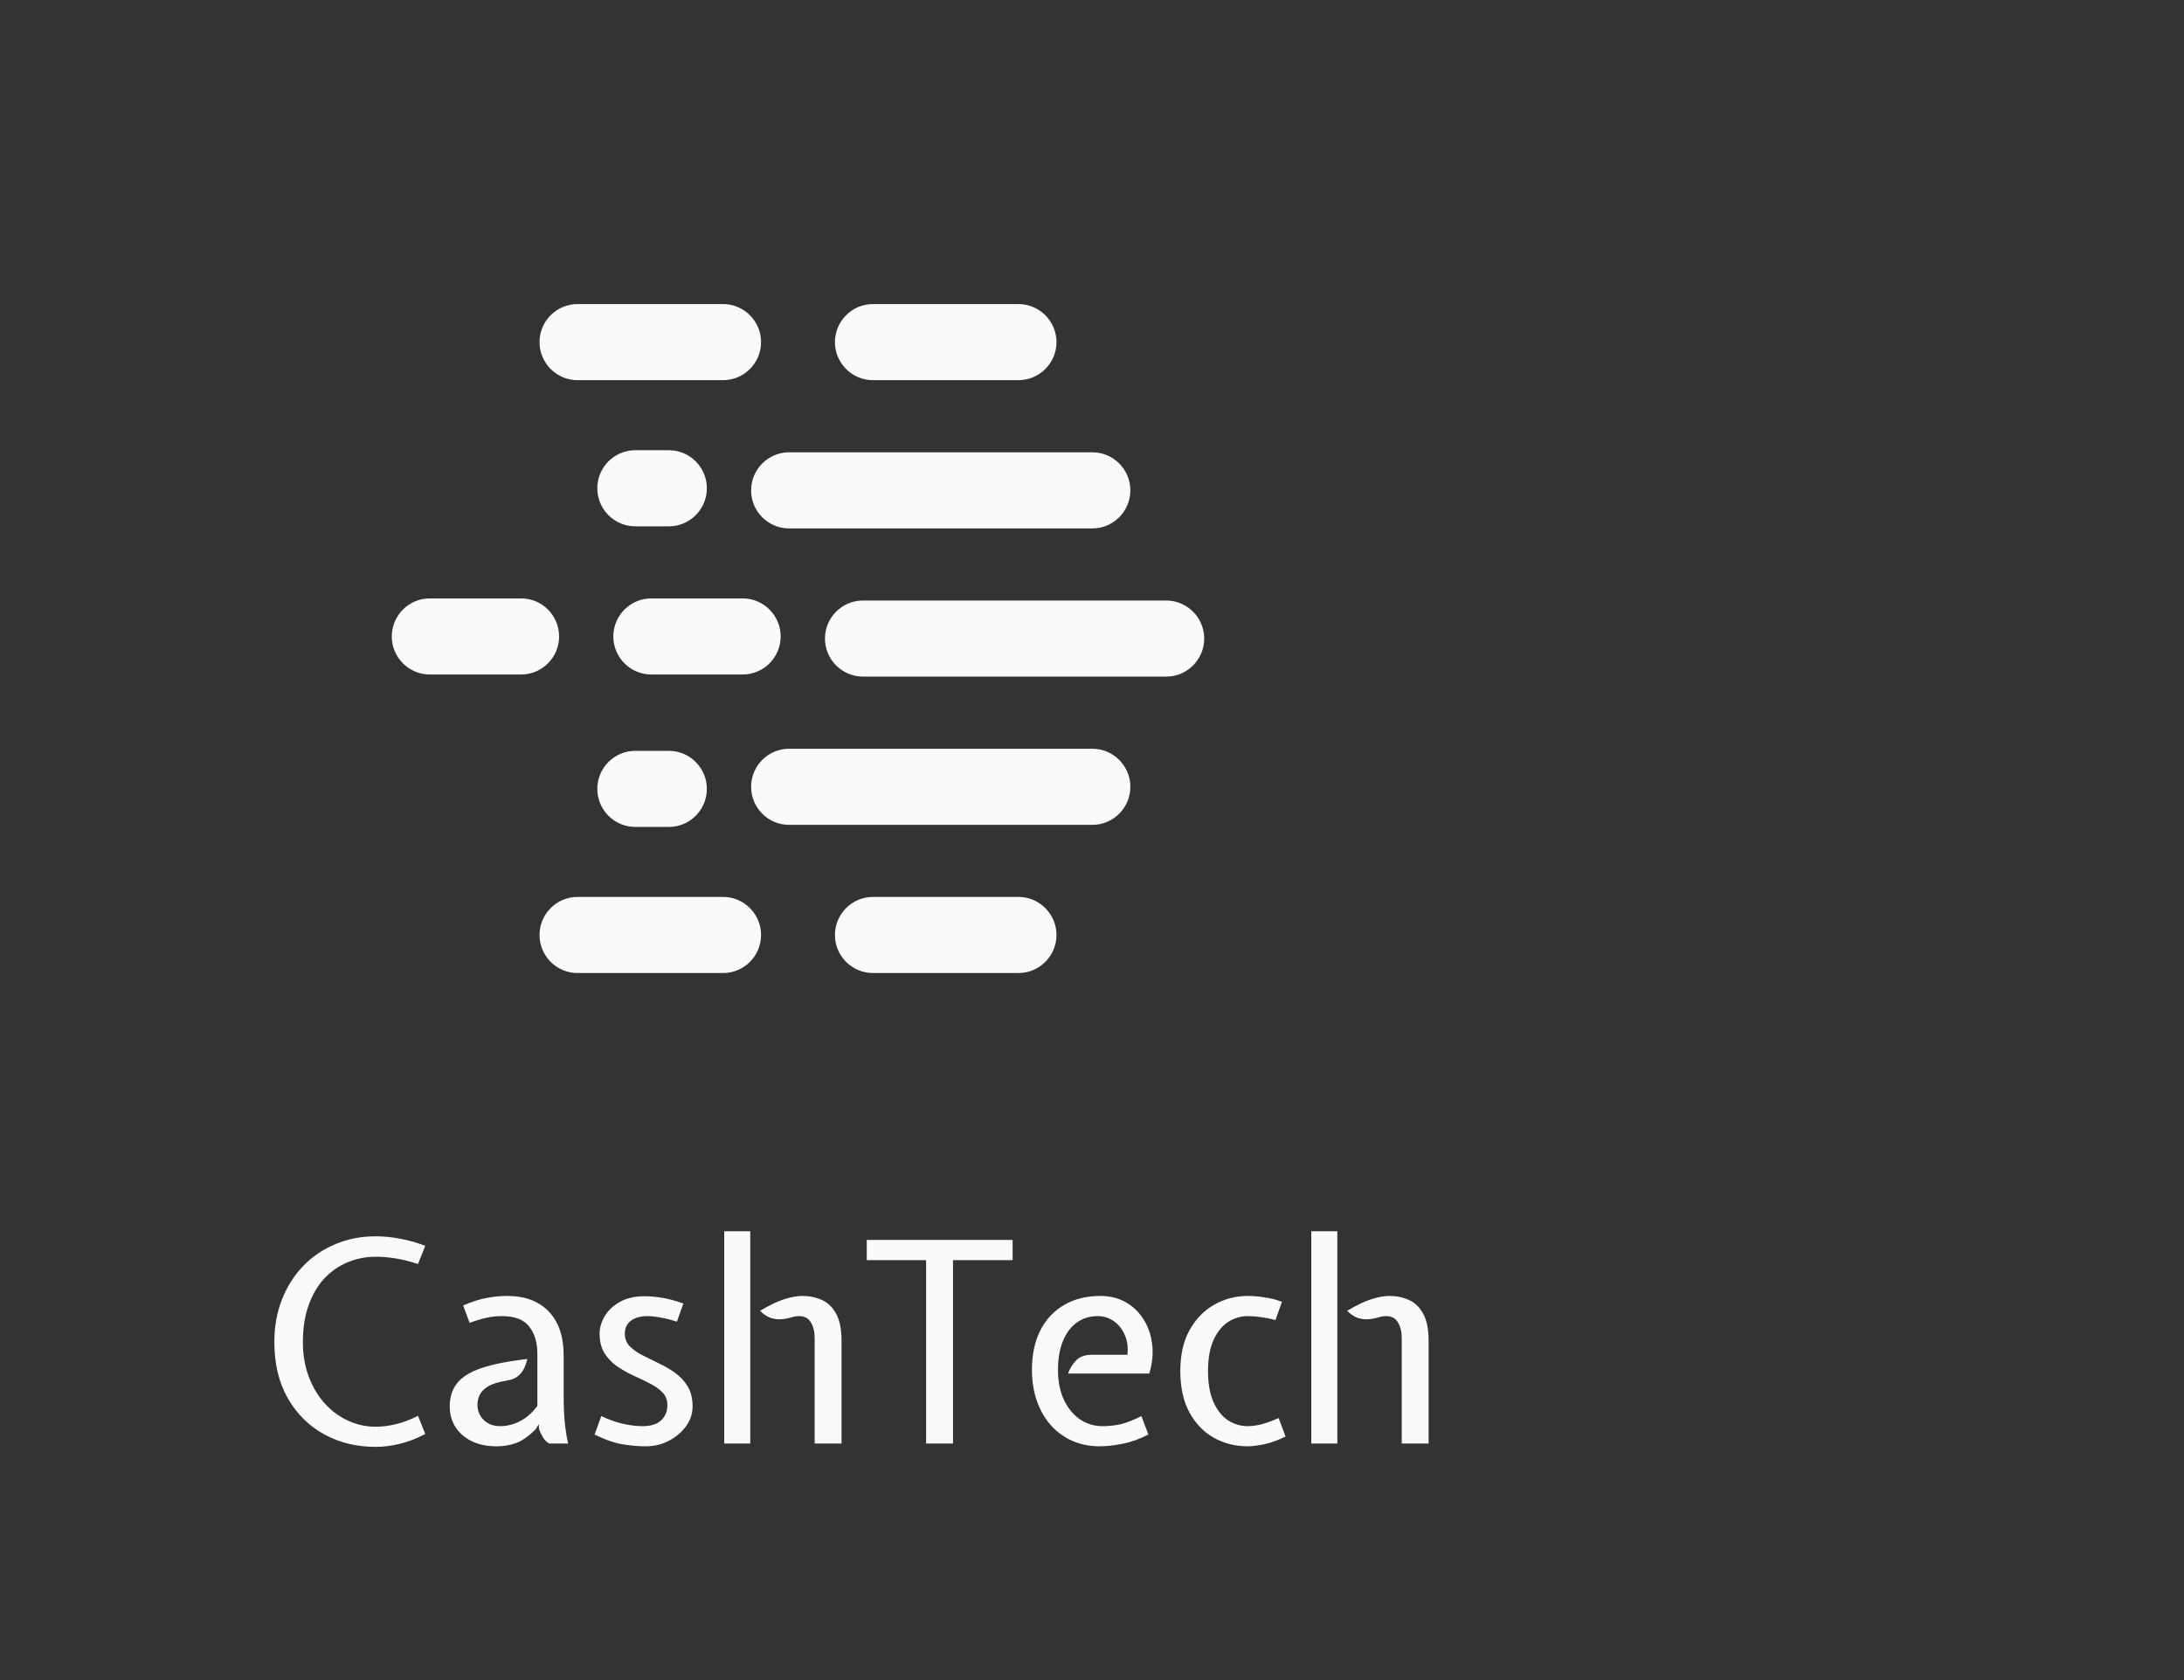 <svg width="156" height="120" viewBox="0 0 156 120" fill="none" xmlns="http://www.w3.org/2000/svg">
<rect x="0" y="0" width="156" height="120" fill="#333333" stroke="none"/>
<g clip-path="url(#clip0_52_245)">
<g clip-path="url(#clip1_52_245)">
<g clip-path="url(#clip2_52_245)">
<path d="M56.358 37.742H78.032C79.523 37.742 80.74 36.521 80.74 35.025C80.74 33.528 79.523 32.307 78.032 32.307H56.358C54.867 32.307 53.65 33.528 53.65 35.025C53.65 36.521 54.867 37.742 56.358 37.742Z" fill="#FAFAFA"/>
<path d="M62.346 27.153H72.755C74.246 27.153 75.463 25.932 75.463 24.436C75.463 22.94 74.242 21.719 72.755 21.719H62.346C60.855 21.719 59.638 22.94 59.638 24.436C59.638 25.932 60.855 27.153 62.346 27.153Z" fill="#FAFAFA"/>
<path d="M41.245 27.153H51.654C53.145 27.153 54.362 25.932 54.362 24.436C54.362 22.94 53.14 21.719 51.654 21.719H41.245C39.754 21.719 38.537 22.94 38.537 24.436C38.537 25.932 39.754 27.153 41.245 27.153Z" fill="#FAFAFA"/>
<path d="M45.372 37.592H47.782C49.273 37.592 50.49 36.371 50.49 34.875C50.49 33.379 49.273 32.158 47.782 32.158H45.372C43.881 32.158 42.664 33.379 42.664 34.875C42.664 36.371 43.881 37.592 45.372 37.592Z" fill="#FAFAFA"/>
<path d="M83.304 42.892H61.635C60.143 42.892 58.926 44.113 58.926 45.609C58.926 47.105 60.143 48.326 61.635 48.326H83.309C84.799 48.326 86.016 47.105 86.016 45.609C86.012 44.113 84.795 42.892 83.304 42.892Z" fill="#FAFAFA"/>
<path d="M55.762 45.459C55.762 43.963 54.545 42.742 53.053 42.742H46.517C45.026 42.742 43.809 43.963 43.809 45.459C43.809 46.955 45.026 48.176 46.517 48.176H53.053C54.545 48.176 55.762 46.955 55.762 45.459Z" fill="#FAFAFA"/>
<path d="M39.937 45.459C39.937 43.963 38.72 42.742 37.228 42.742H30.692C29.201 42.742 27.984 43.963 27.984 45.459C27.984 46.955 29.201 48.176 30.692 48.176H37.228C38.72 48.176 39.937 46.955 39.937 45.459Z" fill="#FAFAFA"/>
<path d="M78.027 53.48H56.358C54.867 53.48 53.65 54.701 53.65 56.197C53.65 57.694 54.867 58.915 56.358 58.915H78.032C79.523 58.915 80.74 57.694 80.74 56.197C80.74 54.701 79.518 53.48 78.027 53.48Z" fill="#FAFAFA"/>
<path d="M72.755 64.064H62.346C60.855 64.064 59.638 65.285 59.638 66.781C59.638 68.277 60.855 69.499 62.346 69.499H72.755C74.246 69.499 75.463 68.277 75.463 66.781C75.463 65.285 74.242 64.064 72.755 64.064Z" fill="#FAFAFA"/>
<path d="M51.654 64.064H41.245C39.754 64.064 38.537 65.285 38.537 66.781C38.537 68.277 39.754 69.499 41.245 69.499H51.654C53.145 69.499 54.362 68.277 54.362 66.781C54.362 65.285 53.14 64.064 51.654 64.064Z" fill="#FAFAFA"/>
<path d="M45.372 59.064H47.782C49.273 59.064 50.49 57.843 50.49 56.347C50.49 54.851 49.273 53.63 47.782 53.63H45.372C43.881 53.63 42.664 54.851 42.664 56.347C42.664 57.843 43.881 59.064 45.372 59.064Z" fill="#FAFAFA"/>
</g>
</g>
</g>
<path d="M26.836 103.344C25.469 103.344 24.239 103.044 23.146 102.444C22.053 101.837 21.186 100.974 20.546 99.854C19.913 98.734 19.596 97.404 19.596 95.864C19.596 94.744 19.779 93.724 20.146 92.804C20.513 91.877 21.023 91.077 21.676 90.404C22.336 89.73 23.103 89.214 23.976 88.854C24.856 88.487 25.809 88.304 26.836 88.304C27.396 88.304 27.973 88.36 28.566 88.474C29.166 88.58 29.769 88.75 30.376 88.984L29.856 90.284C29.276 90.09 28.743 89.957 28.256 89.884C27.769 89.804 27.296 89.764 26.836 89.764C26.149 89.764 25.493 89.89 24.866 90.144C24.239 90.397 23.683 90.777 23.196 91.284C22.716 91.79 22.336 92.427 22.056 93.194C21.776 93.954 21.636 94.844 21.636 95.864C21.636 96.77 21.776 97.594 22.056 98.334C22.336 99.074 22.716 99.71 23.196 100.244C23.683 100.777 24.239 101.187 24.866 101.474C25.493 101.76 26.149 101.904 26.836 101.904C27.296 101.904 27.776 101.844 28.276 101.724C28.783 101.604 29.309 101.404 29.856 101.124L30.376 102.424C29.756 102.75 29.149 102.984 28.556 103.124C27.969 103.27 27.396 103.344 26.836 103.344ZM35.483 103.304C34.789 103.304 34.19 103.18 33.683 102.934C33.183 102.68 32.796 102.34 32.523 101.914C32.256 101.487 32.123 101.004 32.123 100.464C32.123 99.79 32.3 99.234 32.653 98.794C33.006 98.347 33.586 97.987 34.393 97.714C35.206 97.44 36.296 97.224 37.663 97.064C37.636 97.224 37.576 97.414 37.483 97.634C37.396 97.854 37.253 98.057 37.053 98.244C36.853 98.43 36.576 98.55 36.223 98.604C35.636 98.697 35.19 98.834 34.883 99.014C34.583 99.194 34.376 99.4 34.263 99.634C34.156 99.86 34.103 100.097 34.103 100.344C34.103 100.75 34.249 101.107 34.543 101.414C34.836 101.714 35.236 101.864 35.743 101.864C36.196 101.864 36.653 101.75 37.113 101.524C37.573 101.297 37.996 100.93 38.383 100.424V96.684C38.383 95.89 38.19 95.247 37.803 94.754C37.423 94.254 36.776 94.004 35.863 94.004C35.503 94.004 35.146 94.04 34.793 94.114C34.44 94.187 34.023 94.31 33.543 94.484L33.083 93.244C33.736 92.964 34.313 92.78 34.813 92.694C35.313 92.607 35.783 92.564 36.223 92.564C37.503 92.564 38.496 92.937 39.203 93.684C39.91 94.424 40.263 95.47 40.263 96.824V99.684C40.263 100.484 40.293 101.167 40.353 101.734C40.419 102.294 40.496 102.75 40.583 103.104H39.223C39.036 102.99 38.889 102.844 38.783 102.664C38.676 102.484 38.583 102.29 38.503 102.084L38.483 101.724L38.263 102.084C37.756 102.59 37.286 102.92 36.853 103.074C36.419 103.227 35.963 103.304 35.483 103.304ZM46.13 103.304C45.623 103.304 45.08 103.257 44.5 103.164C43.926 103.077 43.25 102.844 42.47 102.464L42.95 101.144C43.463 101.39 43.976 101.574 44.49 101.694C45.003 101.807 45.47 101.864 45.89 101.864C46.49 101.864 46.936 101.724 47.23 101.444C47.523 101.164 47.67 100.804 47.67 100.364C47.67 99.997 47.553 99.694 47.32 99.454C47.086 99.214 46.786 99 46.42 98.814C46.053 98.627 45.663 98.44 45.25 98.254C44.836 98.06 44.446 97.84 44.08 97.594C43.713 97.34 43.413 97.027 43.18 96.654C42.946 96.28 42.83 95.817 42.83 95.264C42.83 94.837 42.95 94.42 43.19 94.014C43.436 93.6 43.796 93.26 44.27 92.994C44.75 92.72 45.336 92.584 46.03 92.584C46.41 92.584 46.826 92.62 47.28 92.694C47.74 92.767 48.25 92.904 48.81 93.104L48.35 94.404C47.93 94.264 47.54 94.164 47.18 94.104C46.826 94.037 46.51 94.004 46.23 94.004C45.77 94.004 45.386 94.11 45.08 94.324C44.78 94.537 44.63 94.85 44.63 95.264C44.63 95.617 44.746 95.914 44.98 96.154C45.213 96.394 45.513 96.607 45.88 96.794C46.246 96.98 46.636 97.174 47.05 97.374C47.463 97.567 47.853 97.794 48.22 98.054C48.586 98.314 48.886 98.637 49.12 99.024C49.353 99.404 49.47 99.884 49.47 100.464C49.47 100.97 49.313 101.44 49 101.874C48.686 102.3 48.276 102.647 47.77 102.914C47.263 103.174 46.716 103.304 46.13 103.304ZM51.73 103.104V87.944H53.59V103.104H51.73ZM58.19 103.104V95.584C58.19 95.124 58.1 94.747 57.92 94.454C57.747 94.154 57.463 94.004 57.07 94.004C56.91 94.004 56.777 94.02 56.67 94.054C56.57 94.087 56.43 94.124 56.25 94.164C55.863 94.25 55.51 94.254 55.19 94.174C54.87 94.094 54.57 93.91 54.29 93.624C55.003 93.204 55.593 92.924 56.06 92.784C56.527 92.637 56.943 92.564 57.31 92.564C57.823 92.564 58.29 92.66 58.71 92.854C59.137 93.047 59.477 93.377 59.73 93.844C59.983 94.31 60.11 94.957 60.11 95.784V103.104H58.19ZM66.151 103.104V90.004H61.911V88.564H72.331V90.004H68.071V103.104H66.151ZM78.549 103.304C77.816 103.304 77.15 103.167 76.549 102.894C75.956 102.62 75.446 102.24 75.019 101.754C74.6 101.26 74.276 100.684 74.049 100.024C73.823 99.357 73.71 98.63 73.71 97.844C73.71 96.764 73.906 95.83 74.299 95.044C74.7 94.25 75.266 93.64 75.999 93.214C76.733 92.78 77.603 92.564 78.609 92.564C79.296 92.564 79.903 92.717 80.43 93.024C80.956 93.324 81.379 93.737 81.7 94.264C82.026 94.784 82.226 95.377 82.299 96.044C82.379 96.704 82.309 97.39 82.09 98.104H76.29C76.43 97.724 76.626 97.407 76.879 97.154C77.139 96.894 77.51 96.764 77.99 96.764H80.529C80.59 96.25 80.529 95.787 80.35 95.374C80.176 94.954 79.916 94.62 79.57 94.374C79.23 94.127 78.843 94.004 78.409 94.004C77.85 94.004 77.356 94.154 76.93 94.454C76.503 94.754 76.169 95.194 75.93 95.774C75.689 96.347 75.57 97.044 75.57 97.864C75.57 98.657 75.706 99.354 75.98 99.954C76.26 100.554 76.639 101.024 77.12 101.364C77.6 101.697 78.143 101.864 78.749 101.864C79.21 101.864 79.646 101.817 80.059 101.724C80.473 101.624 80.963 101.43 81.529 101.144L82.029 102.464C81.389 102.79 80.769 103.01 80.169 103.124C79.57 103.244 79.029 103.304 78.549 103.304ZM89.128 103.304C88.235 103.304 87.422 103.097 86.688 102.684C85.962 102.27 85.382 101.664 84.948 100.864C84.522 100.064 84.308 99.084 84.308 97.924C84.308 96.77 84.528 95.797 84.968 95.004C85.415 94.204 86.005 93.597 86.738 93.184C87.472 92.77 88.268 92.564 89.128 92.564C89.488 92.564 89.885 92.597 90.318 92.664C90.752 92.724 91.168 92.83 91.568 92.984L91.108 94.284C90.728 94.184 90.378 94.114 90.058 94.074C89.738 94.027 89.428 94.004 89.128 94.004C88.622 94.004 88.152 94.144 87.718 94.424C87.292 94.704 86.945 95.134 86.678 95.714C86.418 96.294 86.288 97.03 86.288 97.924C86.288 98.824 86.418 99.564 86.678 100.144C86.938 100.724 87.282 101.157 87.708 101.444C88.142 101.724 88.615 101.864 89.128 101.864C89.422 101.864 89.745 101.82 90.098 101.734C90.458 101.64 90.868 101.49 91.328 101.284L91.828 102.604C91.288 102.87 90.782 103.054 90.308 103.154C89.835 103.254 89.442 103.304 89.128 103.304ZM93.664 103.104V87.944H95.524V103.104H93.664ZM100.124 103.104V95.584C100.124 95.124 100.034 94.747 99.854 94.454C99.68 94.154 99.397 94.004 99.004 94.004C98.844 94.004 98.71 94.02 98.604 94.054C98.504 94.087 98.364 94.124 98.184 94.164C97.797 94.25 97.444 94.254 97.124 94.174C96.804 94.094 96.504 93.91 96.224 93.624C96.937 93.204 97.527 92.924 97.994 92.784C98.46 92.637 98.877 92.564 99.244 92.564C99.757 92.564 100.224 92.66 100.644 92.854C101.07 93.047 101.41 93.377 101.664 93.844C101.917 94.31 102.044 94.957 102.044 95.784V103.104H100.124Z" fill="#FAFAFA"/>
<defs>
<clipPath id="clip0_52_245">
<rect width="114" height="93" fill="white"/>
</clipPath>
<clipPath id="clip1_52_245">
<rect width="58.033" height="58.125" fill="white" transform="translate(27.984 17.438)"/>
</clipPath>
<clipPath id="clip2_52_245">
<rect width="58.028" height="47.78" fill="white" transform="translate(27.984 21.719)"/>
</clipPath>
</defs>
</svg>
